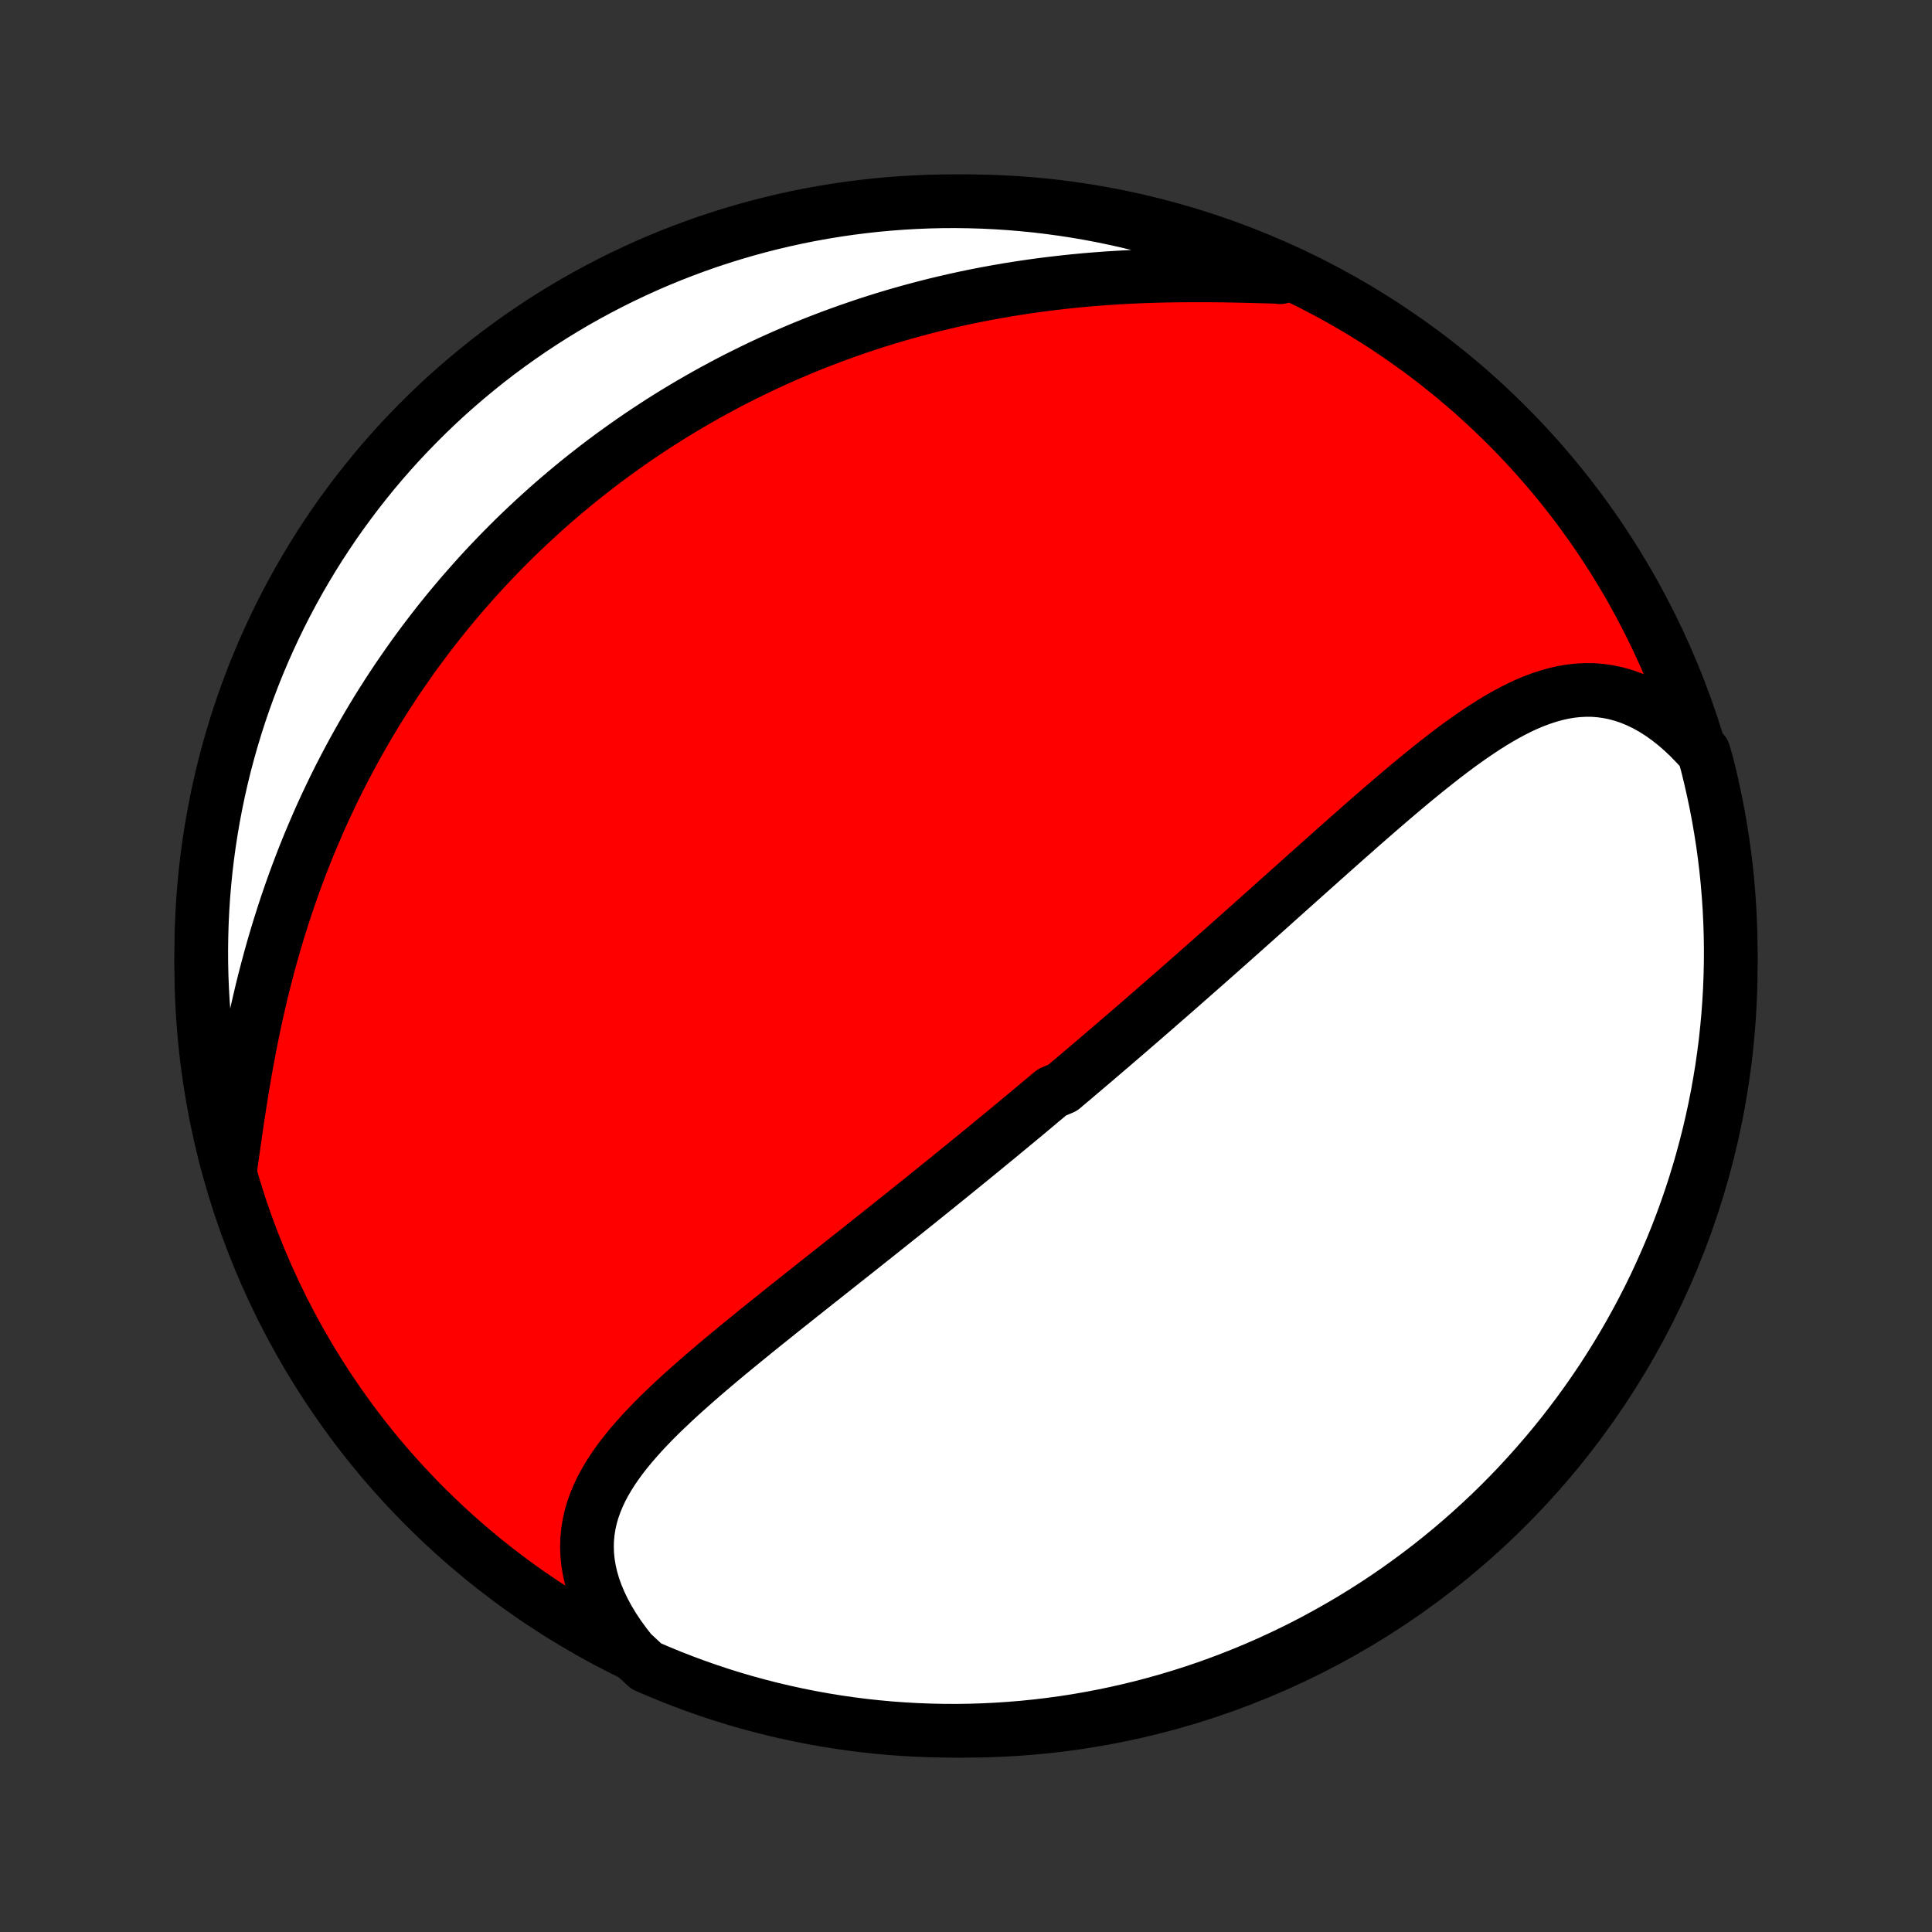 <?xml version="1.0" encoding="utf-8" standalone="no"?>
<!DOCTYPE svg PUBLIC "-//W3C//DTD SVG 1.1//EN"
  "http://www.w3.org/Graphics/SVG/1.1/DTD/svg11.dtd">
<!-- Created with matplotlib (http://matplotlib.org/) -->
<svg height="72pt" version="1.1" viewBox="0 0 72 72" width="72pt" xmlns="http://www.w3.org/2000/svg" xmlns:xlink="http://www.w3.org/1999/xlink">
 <rect x="0" y="0" width="72" height="72" fill="#333333" stroke="none"/>
 <defs>
  <style type="text/css">
*{stroke-linecap:butt;stroke-linejoin:round;}
  </style>
 </defs>
 <g id="figure_1">
  <g id="patch_1">
   <path d="
M0 72
L72 72
L72 0
L0 0
z
" style="fill:none;"/>
  </g>
  <g id="axes_1">
   <g id="PatchCollection_1">
    <defs>
     <path d="
M36 -7.5
C43.558 -7.5 50.808 -10.503 56.153 -15.848
C61.497 -21.192 64.5 -28.442 64.5 -36
C64.5 -43.558 61.497 -50.808 56.153 -56.153
C50.808 -61.497 43.558 -64.5 36 -64.5
C28.442 -64.5 21.192 -61.497 15.848 -56.153
C10.503 -50.808 7.5 -43.558 7.5 -36
C7.5 -28.442 10.503 -21.192 15.848 -15.848
C21.192 -10.503 28.442 -7.5 36 -7.5
z
" id="C0_0_a811fe30f3"/>
     <path d="
M23.531 -10.42
L23.289 -10.727
L23.064 -11.036
L22.858 -11.345
L22.671 -11.655
L22.503 -11.964
L22.355 -12.273
L22.227 -12.579
L22.118 -12.883
L22.03 -13.184
L21.962 -13.483
L21.913 -13.777
L21.884 -14.068
L21.874 -14.355
L21.882 -14.637
L21.909 -14.915
L21.952 -15.188
L22.012 -15.457
L22.088 -15.722
L22.18 -15.982
L22.285 -16.238
L22.403 -16.49
L22.534 -16.738
L22.677 -16.982
L22.83 -17.223
L22.994 -17.46
L23.166 -17.694
L23.347 -17.926
L23.535 -18.154
L23.731 -18.38
L23.932 -18.604
L24.14 -18.825
L24.352 -19.044
L24.569 -19.261
L24.79 -19.476
L25.015 -19.689
L25.242 -19.901
L25.473 -20.111
L25.706 -20.319
L25.941 -20.526
L26.177 -20.732
L26.415 -20.936
L26.654 -21.139
L26.893 -21.34
L27.134 -21.541
L27.375 -21.74
L27.616 -21.938
L27.857 -22.134
L28.098 -22.33
L28.338 -22.525
L28.579 -22.718
L28.819 -22.91
L29.058 -23.102
L29.296 -23.292
L29.534 -23.481
L29.771 -23.67
L30.007 -23.857
L30.242 -24.044
L30.476 -24.229
L30.709 -24.413
L30.941 -24.597
L31.172 -24.78
L31.402 -24.962
L31.63 -25.143
L31.858 -25.323
L32.084 -25.502
L32.309 -25.681
L32.533 -25.859
L32.756 -26.036
L32.977 -26.212
L33.198 -26.388
L33.417 -26.563
L33.636 -26.737
L33.853 -26.911
L34.069 -27.084
L34.284 -27.256
L34.498 -27.428
L34.711 -27.6
L34.923 -27.771
L35.134 -27.941
L35.344 -28.111
L35.553 -28.281
L35.762 -28.45
L35.969 -28.619
L36.176 -28.787
L36.382 -28.955
L36.587 -29.123
L36.791 -29.291
L36.995 -29.458
L37.199 -29.625
L37.401 -29.792
L37.603 -29.959
L37.805 -30.126
L38.006 -30.293
L38.206 -30.459
L38.406 -30.626
L38.606 -30.793
L38.805 -30.96
L39.004 -31.126
L39.203 -31.293
L39.6 -31.46
L39.798 -31.628
L39.996 -31.795
L40.194 -31.963
L40.392 -32.131
L40.59 -32.299
L40.788 -32.467
L40.986 -32.636
L41.184 -32.806
L41.382 -32.975
L41.58 -33.145
L41.779 -33.316
L41.978 -33.487
L42.177 -33.659
L42.376 -33.831
L42.576 -34.004
L42.776 -34.178
L42.976 -34.352
L43.177 -34.527
L43.378 -34.702
L43.58 -34.878
L43.783 -35.055
L43.986 -35.233
L44.189 -35.412
L44.393 -35.591
L44.598 -35.772
L44.804 -35.953
L45.01 -36.135
L45.217 -36.318
L45.425 -36.502
L45.634 -36.687
L45.843 -36.873
L46.054 -37.06
L46.265 -37.248
L46.477 -37.437
L46.69 -37.627
L46.904 -37.818
L47.119 -38.01
L47.335 -38.203
L47.552 -38.398
L47.77 -38.593
L47.989 -38.789
L48.21 -38.986
L48.431 -39.184
L48.653 -39.383
L48.877 -39.583
L49.102 -39.783
L49.327 -39.985
L49.554 -40.187
L49.782 -40.39
L50.011 -40.593
L50.241 -40.797
L50.473 -41.001
L50.705 -41.206
L50.939 -41.411
L51.174 -41.616
L51.41 -41.821
L51.647 -42.025
L51.885 -42.23
L52.124 -42.433
L52.365 -42.636
L52.606 -42.838
L52.849 -43.038
L53.093 -43.237
L53.338 -43.434
L53.584 -43.629
L53.831 -43.822
L54.08 -44.011
L54.329 -44.197
L54.58 -44.379
L54.832 -44.557
L55.086 -44.73
L55.34 -44.898
L55.596 -45.06
L55.853 -45.215
L56.112 -45.363
L56.372 -45.503
L56.634 -45.635
L56.898 -45.757
L57.163 -45.868
L57.43 -45.968
L57.698 -46.056
L57.968 -46.132
L58.241 -46.194
L58.514 -46.241
L58.79 -46.272
L59.067 -46.287
L59.346 -46.286
L59.626 -46.266
L59.907 -46.228
L60.189 -46.171
L60.471 -46.095
L60.754 -45.999
L61.036 -45.883
L61.318 -45.747
L61.599 -45.59
L61.878 -45.414
L62.155 -45.218
L62.429 -45.002
L62.699 -44.768
L62.966 -44.515
L63.229 -44.243
L63.492 -43.955
L63.619 -43.514
L63.737 -43.032
L63.847 -42.549
L63.949 -42.064
L64.042 -41.577
L64.126 -41.089
L64.203 -40.599
L64.27 -40.107
L64.329 -39.614
L64.379 -39.12
L64.42 -38.625
L64.453 -38.13
L64.477 -37.633
L64.493 -37.137
L64.5 -36.639
L64.498 -36.142
L64.487 -35.645
L64.468 -35.147
L64.44 -34.65
L64.404 -34.154
L64.358 -33.658
L64.305 -33.162
L64.242 -32.668
L64.171 -32.174
L64.091 -31.682
L64.003 -31.191
L63.906 -30.701
L63.801 -30.213
L63.687 -29.727
L63.565 -29.243
L63.435 -28.761
L63.296 -28.281
L63.149 -27.803
L62.993 -27.328
L62.83 -26.856
L62.658 -26.386
L62.478 -25.919
L62.29 -25.456
L62.093 -24.995
L61.889 -24.538
L61.678 -24.084
L61.458 -23.634
L61.23 -23.188
L60.995 -22.746
L60.752 -22.307
L60.502 -21.873
L60.244 -21.443
L59.979 -21.018
L59.707 -20.597
L59.427 -20.181
L59.14 -19.77
L58.846 -19.363
L58.545 -18.962
L58.238 -18.566
L57.923 -18.175
L57.602 -17.79
L57.274 -17.41
L56.94 -17.036
L56.6 -16.667
L56.253 -16.305
L55.9 -15.948
L55.541 -15.598
L55.175 -15.254
L54.805 -14.916
L54.428 -14.584
L54.046 -14.259
L53.658 -13.941
L53.265 -13.629
L52.867 -13.325
L52.463 -13.027
L52.055 -12.736
L51.641 -12.452
L51.223 -12.175
L50.8 -11.906
L50.373 -11.644
L49.941 -11.39
L49.505 -11.143
L49.065 -10.903
L48.621 -10.671
L48.173 -10.447
L47.722 -10.231
L47.267 -10.022
L46.808 -9.821
L46.346 -9.629
L45.881 -9.444
L45.413 -9.268
L44.942 -9.099
L44.468 -8.939
L43.992 -8.787
L43.514 -8.644
L43.032 -8.508
L42.549 -8.381
L42.064 -8.263
L41.577 -8.153
L41.089 -8.051
L40.599 -7.958
L40.107 -7.873
L39.614 -7.797
L39.12 -7.73
L38.625 -7.671
L38.13 -7.621
L37.633 -7.58
L37.137 -7.547
L36.639 -7.523
L36.142 -7.507
L35.645 -7.5
L35.147 -7.502
L34.65 -7.513
L34.154 -7.532
L33.658 -7.56
L33.162 -7.596
L32.668 -7.642
L32.174 -7.695
L31.682 -7.758
L31.191 -7.829
L30.701 -7.909
L30.213 -7.997
L29.727 -8.094
L29.243 -8.199
L28.761 -8.313
L28.281 -8.435
L27.803 -8.565
L27.328 -8.704
L26.856 -8.851
L26.386 -9.007
L25.919 -9.171
L25.456 -9.342
L24.995 -9.522
L24.538 -9.71
L24.084 -9.906
z
" id="C0_1_bcea38d79c"/>
     <path d="
M8.573 -28.367
L8.63 -28.769
L8.687 -29.177
L8.746 -29.588
L8.806 -30.004
L8.868 -30.422
L8.933 -30.843
L9 -31.265
L9.07 -31.689
L9.143 -32.113
L9.22 -32.538
L9.3 -32.962
L9.383 -33.385
L9.471 -33.808
L9.562 -34.228
L9.657 -34.647
L9.755 -35.064
L9.858 -35.478
L9.965 -35.889
L10.075 -36.298
L10.189 -36.703
L10.307 -37.105
L10.429 -37.503
L10.554 -37.897
L10.682 -38.288
L10.815 -38.675
L10.95 -39.057
L11.089 -39.436
L11.231 -39.81
L11.376 -40.181
L11.524 -40.546
L11.676 -40.908
L11.83 -41.265
L11.986 -41.618
L12.146 -41.967
L12.308 -42.311
L12.472 -42.651
L12.639 -42.987
L12.809 -43.318
L12.981 -43.645
L13.155 -43.968
L13.331 -44.287
L13.509 -44.602
L13.689 -44.912
L13.871 -45.219
L14.055 -45.522
L14.241 -45.82
L14.429 -46.115
L14.619 -46.406
L14.81 -46.694
L15.004 -46.977
L15.199 -47.257
L15.395 -47.534
L15.593 -47.807
L15.793 -48.076
L15.995 -48.342
L16.198 -48.605
L16.402 -48.865
L16.608 -49.121
L16.816 -49.374
L17.026 -49.624
L17.236 -49.871
L17.449 -50.115
L17.663 -50.357
L17.878 -50.595
L18.095 -50.831
L18.314 -51.063
L18.534 -51.293
L18.756 -51.521
L18.979 -51.745
L19.204 -51.968
L19.431 -52.187
L19.66 -52.404
L19.89 -52.619
L20.122 -52.831
L20.355 -53.041
L20.59 -53.249
L20.828 -53.454
L21.067 -53.657
L21.308 -53.858
L21.55 -54.057
L21.795 -54.253
L22.042 -54.447
L22.291 -54.64
L22.542 -54.83
L22.795 -55.018
L23.05 -55.203
L23.307 -55.387
L23.567 -55.569
L23.829 -55.749
L24.093 -55.926
L24.36 -56.102
L24.629 -56.276
L24.9 -56.447
L25.174 -56.617
L25.451 -56.784
L25.73 -56.95
L26.013 -57.113
L26.298 -57.275
L26.585 -57.434
L26.876 -57.591
L27.169 -57.747
L27.466 -57.9
L27.766 -58.05
L28.069 -58.199
L28.374 -58.346
L28.683 -58.49
L28.996 -58.632
L29.311 -58.771
L29.631 -58.909
L29.953 -59.044
L30.279 -59.176
L30.609 -59.306
L30.942 -59.433
L31.279 -59.557
L31.619 -59.679
L31.963 -59.798
L32.311 -59.915
L32.662 -60.028
L33.017 -60.139
L33.377 -60.246
L33.739 -60.35
L34.106 -60.451
L34.477 -60.549
L34.851 -60.644
L35.229 -60.734
L35.611 -60.822
L35.996 -60.906
L36.386 -60.986
L36.778 -61.062
L37.175 -61.134
L37.575 -61.203
L37.978 -61.267
L38.385 -61.328
L38.794 -61.384
L39.207 -61.436
L39.623 -61.484
L40.041 -61.528
L40.462 -61.568
L40.886 -61.603
L41.311 -61.634
L41.738 -61.66
L42.166 -61.683
L42.596 -61.702
L43.027 -61.716
L43.458 -61.727
L43.889 -61.734
L44.32 -61.738
L44.75 -61.738
L45.179 -61.736
L45.607 -61.731
L46.032 -61.723
L46.455 -61.714
L46.874 -61.703
L47.29 -61.692
L47.7 -61.68
L47.706 -61.668
L47.251 -61.985
L46.792 -62.185
L46.33 -62.378
L45.865 -62.562
L45.397 -62.738
L44.925 -62.906
L44.452 -63.066
L43.975 -63.218
L43.497 -63.361
L43.016 -63.496
L42.532 -63.623
L42.047 -63.741
L41.56 -63.851
L41.072 -63.952
L40.581 -64.045
L40.09 -64.129
L39.597 -64.205
L39.103 -64.272
L38.608 -64.331
L38.112 -64.38
L37.616 -64.422
L37.119 -64.454
L36.622 -64.478
L36.125 -64.493
L35.627 -64.5
L35.13 -64.498
L34.633 -64.487
L34.136 -64.467
L33.64 -64.439
L33.145 -64.402
L32.651 -64.357
L32.157 -64.302
L31.665 -64.24
L31.174 -64.168
L30.684 -64.088
L30.197 -64
L29.71 -63.903
L29.226 -63.797
L28.744 -63.683
L28.264 -63.561
L27.787 -63.43
L27.312 -63.291
L26.839 -63.143
L26.37 -62.988
L25.903 -62.824
L25.439 -62.651
L24.979 -62.471
L24.522 -62.283
L24.069 -62.087
L23.619 -61.882
L23.172 -61.67
L22.73 -61.45
L22.292 -61.222
L21.858 -60.987
L21.428 -60.744
L21.003 -60.493
L20.582 -60.235
L20.166 -59.97
L19.755 -59.697
L19.349 -59.417
L18.948 -59.13
L18.552 -58.836
L18.161 -58.535
L17.776 -58.227
L17.397 -57.912
L17.023 -57.591
L16.654 -57.263
L16.292 -56.928
L15.936 -56.588
L15.586 -56.24
L15.242 -55.887
L14.904 -55.528
L14.573 -55.163
L14.248 -54.792
L13.93 -54.415
L13.619 -54.032
L13.314 -53.644
L13.017 -53.251
L12.726 -52.853
L12.442 -52.449
L12.166 -52.04
L11.897 -51.627
L11.635 -51.208
L11.381 -50.785
L11.134 -50.358
L10.895 -49.926
L10.663 -49.49
L10.439 -49.05
L10.223 -48.605
L10.015 -48.157
L9.815 -47.706
L9.622 -47.251
L9.438 -46.792
L9.262 -46.33
L9.094 -45.865
L8.934 -45.397
L8.782 -44.925
L8.639 -44.452
L8.504 -43.975
L8.377 -43.497
L8.259 -43.016
L8.149 -42.532
L8.048 -42.047
L7.955 -41.56
L7.871 -41.072
L7.795 -40.581
L7.728 -40.09
L7.669 -39.597
L7.62 -39.103
L7.578 -38.608
L7.546 -38.112
L7.522 -37.616
L7.507 -37.119
L7.5 -36.622
L7.502 -36.125
L7.513 -35.627
L7.533 -35.13
L7.561 -34.633
L7.598 -34.136
L7.643 -33.64
L7.698 -33.145
L7.76 -32.651
L7.832 -32.157
L7.912 -31.665
L8 -31.174
L8.097 -30.684
L8.203 -30.197
L8.317 -29.71
z
" id="C0_2_33afb8eaf4"/>
    </defs>
    <g clip-path="url(#p1bffca34e9)">
     <use style="fill:#ff0000;stroke:#000000;stroke-width:2.0;" x="0.0" xlink:href="#C0_0_a811fe30f3" y="72.0"/>
    </g>
    <g clip-path="url(#p1bffca34e9)">
     <use style="fill:#ffffff;stroke:#000000;stroke-width:2.0;" x="0.0" xlink:href="#C0_1_bcea38d79c" y="72.0"/>
    </g>
    <g clip-path="url(#p1bffca34e9)">
     <use style="fill:#ffffff;stroke:#000000;stroke-width:2.0;" x="0.0" xlink:href="#C0_2_33afb8eaf4" y="72.0"/>
    </g>
   </g>
  </g>
 </g>
 <defs>
  <clipPath id="p1bffca34e9">
   <rect height="72.0" width="72.0" x="0.0" y="0.0"/>
  </clipPath>
 </defs>
</svg>
